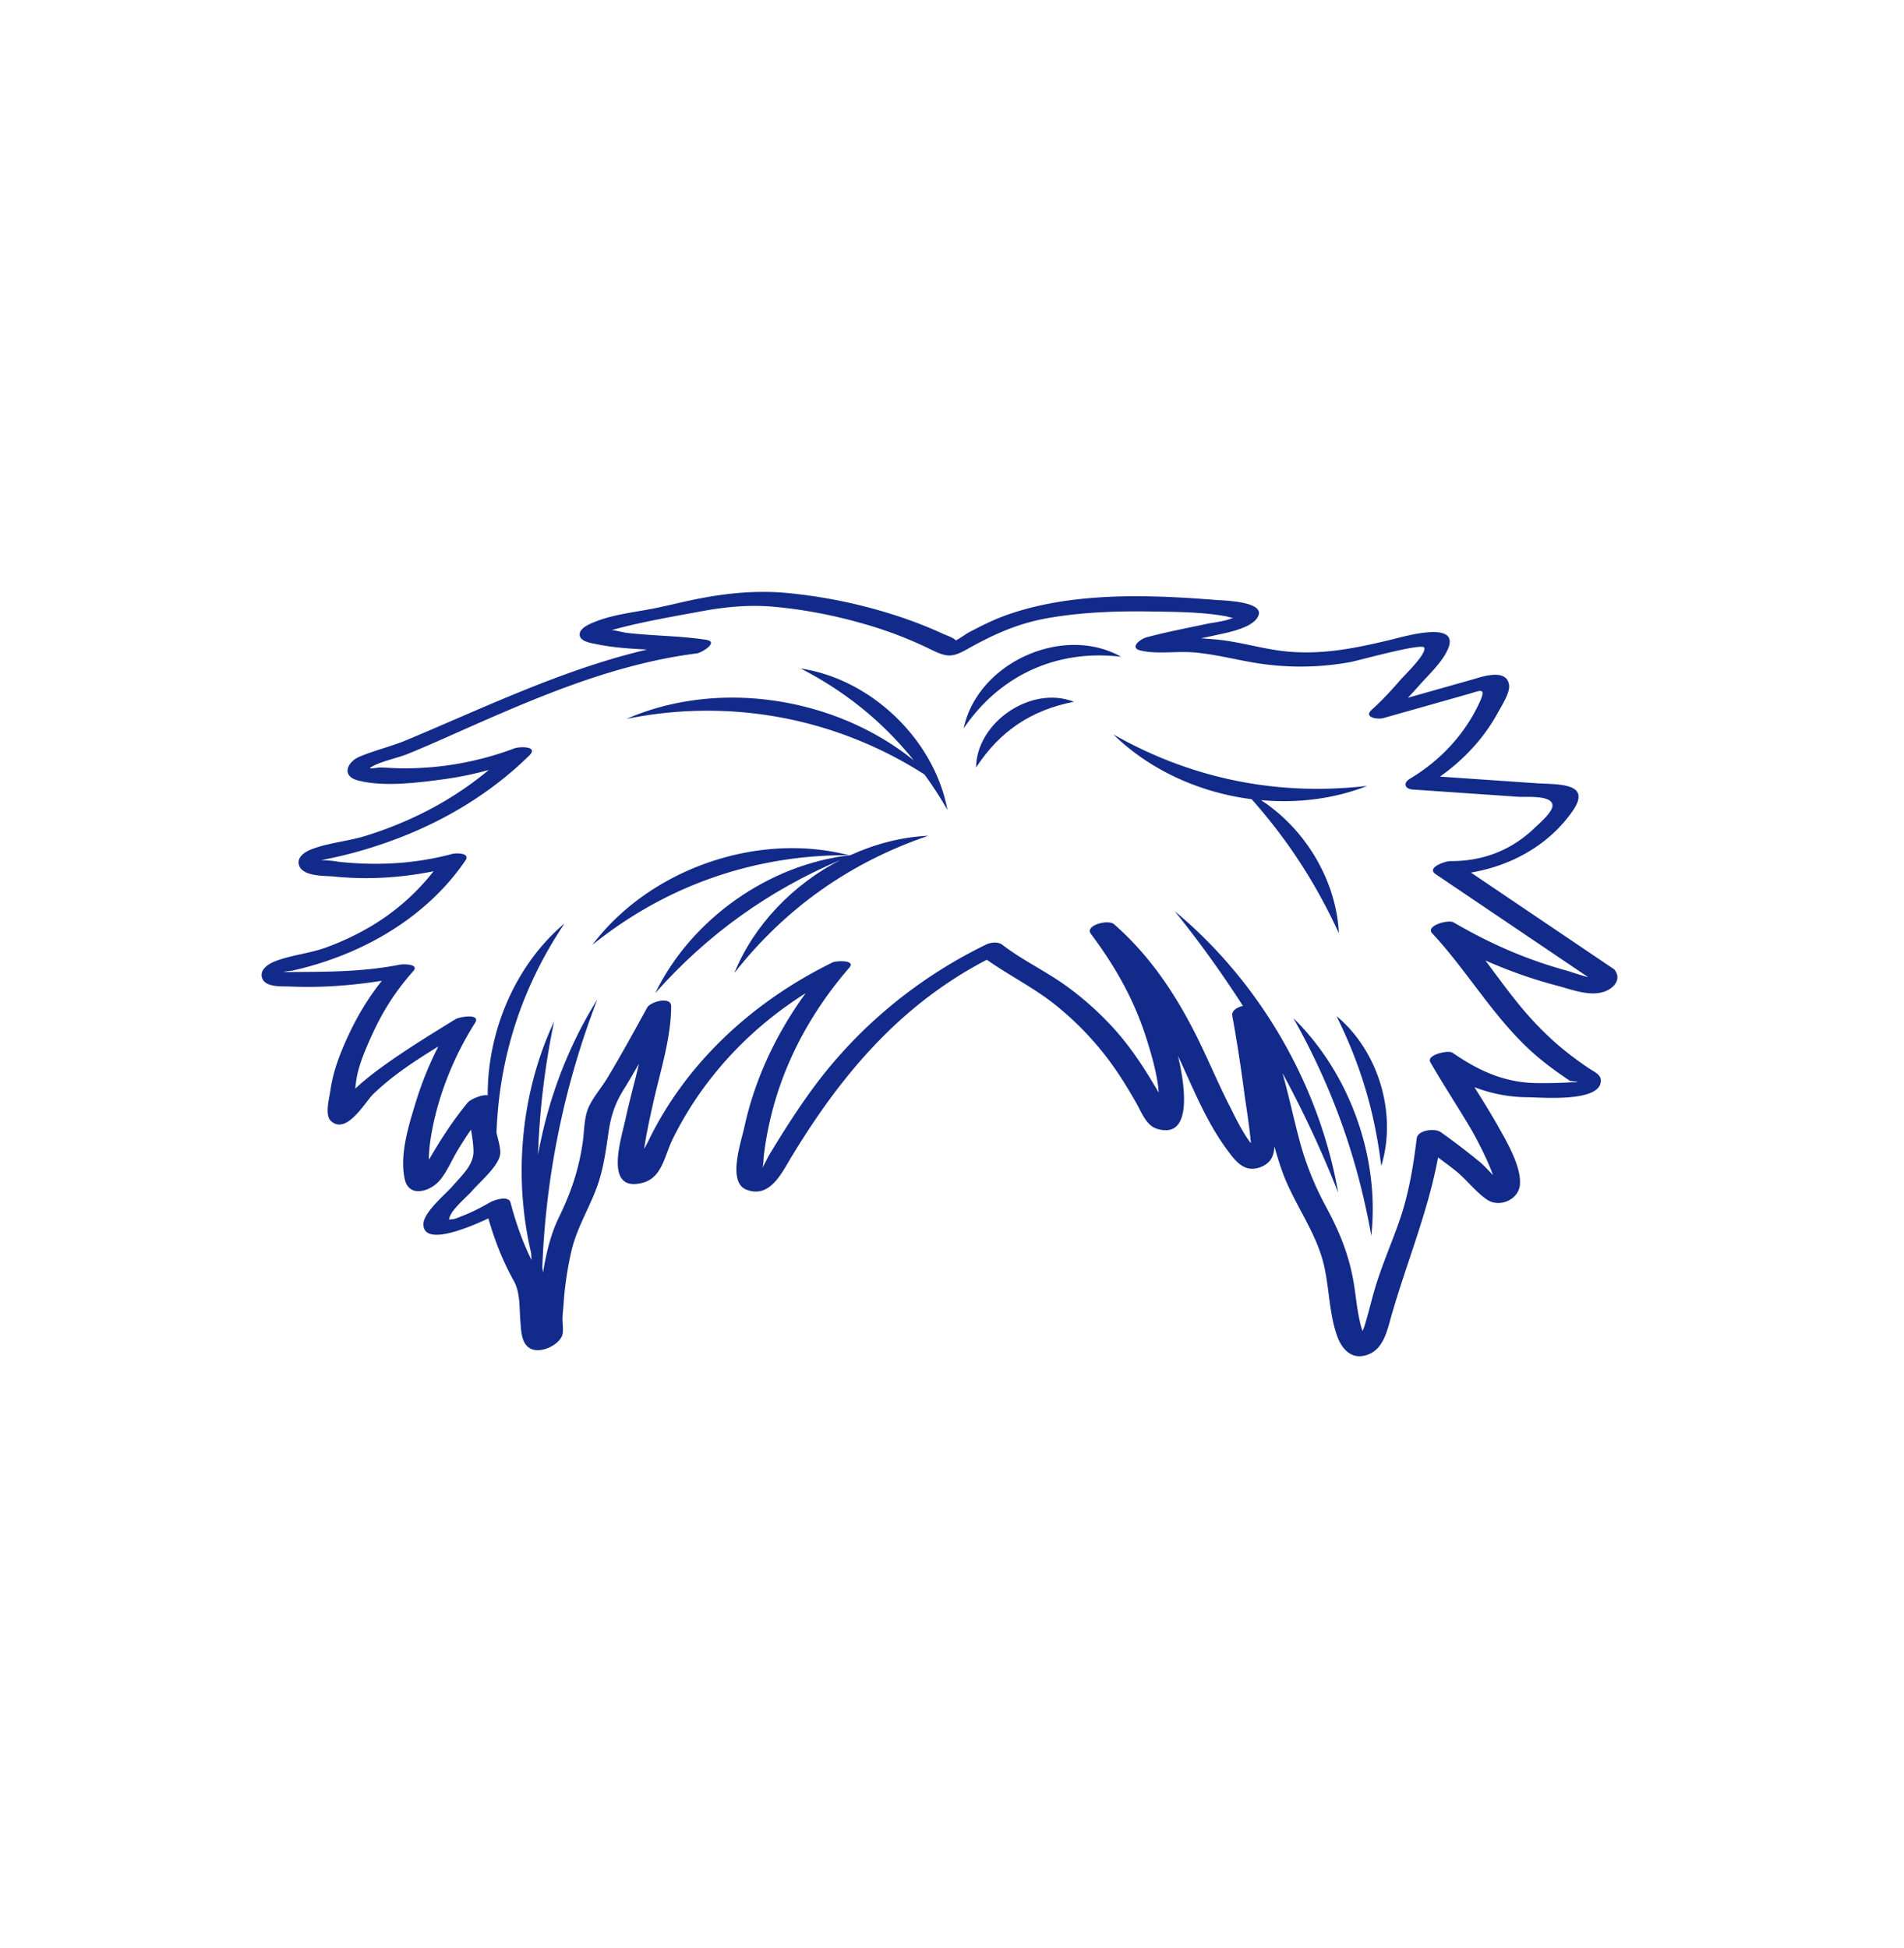 <svg xmlns="http://www.w3.org/2000/svg" xml:space="preserve" viewBox="0 0 215 220"><path d="M182.292 109.484c-.041-.051-.111-.075-.169-.11-.009-.006-.008-.014-.017-.02L166.095 98.54c4.534-.761 8.783-3.086 11.466-6.924 2.297-3.284-1.681-3.001-4.1-3.167l-10.861-.746a22.5 22.5 0 0 0 4.131-3.742 20.3 20.3 0 0 0 2.44-3.534c.398-.736 1.363-2.214 1.234-3.078-.29-1.938-3.122-.901-4.221-.59l-7.201 2.037q.657-.7 1.294-1.415c1.05-1.177 2.494-2.522 3.172-3.967 1.615-3.445-4.849-1.545-6.221-1.212-3.993.97-7.871 1.778-12.01 1.361-2.475-.249-4.852-.987-7.318-1.283-.762-.092-1.529-.14-2.294-.195.497-.105.995-.203 1.491-.316 1.273-.29 3.899-.725 4.79-1.885 1.514-1.973-3.682-2.059-4.649-2.136-7.726-.616-16.508-.906-23.88 1.821-1.352.5-2.653 1.163-3.928 1.83-.323.169-.994.676-1.509.932-.069-.244-1.318-.696-1.401-.735a47 47 0 0 0-4.95-1.955 57.6 57.6 0 0 0-12.507-2.656c-3.401-.34-6.723-.043-10.084.606-1.703.329-3.382.763-5.081 1.106-2.218.448-4.565.669-6.684 1.513-.581.232-1.94.752-1.738 1.608.155.66 1.371.821 1.879.927 1.878.392 3.796.507 5.715.611-9.442 2.216-18.214 6.481-27.176 10.229-1.723.72-3.577 1.143-5.28 1.861-1.417.597-2.097 2.183-.215 2.684 2.865.762 6.701.267 9.603-.115a39 39 0 0 0 5.198-1.063 38.6 38.6 0 0 1-7.952 5.099 43 43 0 0 1-5.991 2.351c-1.969.609-4.203.774-6.105 1.518-.762.298-1.745.94-1.345 1.893.502 1.194 2.867 1.068 3.897 1.173 3.777.385 7.555.146 11.258-.594a25.5 25.5 0 0 1-7.027 6.185 30 30 0 0 1-5.169 2.441c-1.864.676-3.955.842-5.772 1.569-.707.283-1.688.92-1.403 1.837.349 1.125 2.294.945 3.135.982 3.49.156 6.957-.104 10.394-.647-1.768 2.217-3.109 4.562-4.26 7.233-.727 1.688-1.296 3.344-1.552 5.168-.105.749-.651 2.714.026 3.392 1.744 1.744 3.934-2.14 4.763-2.947 2.17-2.113 4.773-3.817 7.4-5.427a39 39 0 0 0-2.568 6.365c-.793 2.599-1.839 5.907-1.219 8.646.48 2.12 2.894 1.37 3.967.087.777-.929 1.279-2.135 1.887-3.175a42 42 0 0 1 1.62-2.53c.142.811.264 1.622.281 2.404.036 1.604-1.361 2.806-2.36 3.972-.76.888-3.277 2.942-3.29 4.283-.025 2.439 4.568.662 7.332-.636.716 2.475 1.596 4.763 2.863 7.041.746 1.342.619 2.933.745 4.452.093 1.121.07 2.826 1.322 3.284 1.113.407 2.94-.435 3.393-1.525.208-.501.023-1.454.05-2.03.025-.532.081-1.062.125-1.593.033-.404.051-.808.095-1.211.174-1.6.423-3.198.792-4.765.689-2.923 2.366-5.329 3.196-8.177.489-1.676.731-3.409.977-5.132.276-1.928.723-3.296 1.755-4.949.587-.939 1.133-1.903 1.689-2.86-.481 2.101-1.073 4.187-1.508 6.216-.469 2.186-2.523 8.376 1.909 7.232 2.224-.574 2.488-3.063 3.378-4.883a39.4 39.4 0 0 1 4.608-7.25c2.927-3.667 6.482-6.79 10.442-9.285-3.3 4.528-5.736 9.654-6.932 15.158-.365 1.679-1.93 6.177.229 7.028 2.601 1.026 3.945-1.782 4.993-3.523 5.642-9.374 12.369-17.353 22.166-22.437 2.545 1.796 5.347 3.174 7.792 5.141a34.5 34.5 0 0 1 5.67 5.783c1.284 1.663 2.386 3.438 3.418 5.266.548.971 1.121 2.507 2.267 2.877 4.299 1.39 3.124-5.346 2.438-8.213 1.678 3.577 3.143 7.344 5.496 10.538.992 1.347 1.978 2.704 3.797 2.036 1.208-.443 1.537-1.303 1.596-2.341.264.94.545 1.876.876 2.801 1.193 3.334 3.386 6.228 4.44 9.595.925 2.957.738 6.236 1.81 9.125.254.683.62 1.254 1.084 1.643.638.535 1.466.717 2.494.277 1.639-.702 2.047-2.713 2.487-4.256 1.724-6.05 4.148-11.787 5.288-17.949.7.534 1.419 1.042 2.099 1.602 1.154.952 2.228 2.371 3.455 3.182 1.408.931 3.557-.025 3.69-1.713.16-2.031-1.446-4.771-2.411-6.489-.861-1.533-1.794-3.025-2.729-4.515 1.896.724 3.89 1.13 6.078 1.138 1.369.005 8.399.646 8.192-1.978-.048-.614-.809-.935-1.245-1.226a37 37 0 0 1-3.507-2.635c-1.627-1.392-3.105-2.941-4.46-4.597-1.332-1.628-2.558-3.332-3.82-5.008 2.597 1.14 5.27 2.103 8.026 2.823 1.634.427 3.764 1.296 5.449.678 1.108-.41 1.929-1.433 1.088-2.486M68.227 71.011c.023-.002.009.018.016.025-.03-.013-.041-.023-.016-.025m17.397 61.49c.081-.047.116-.119.177-.178a.8.8 0 0 1-.177.178m91.093-22.942a50 50 0 0 1-4.551-1.504c-2.787-1.071-5.457-2.388-8.033-3.894-.596-.348-3.193.391-2.414 1.228 4.294 4.618 7.307 10.197 12.242 14.24a38 38 0 0 0 2.458 1.843q.43.304.871.592 1.588.184.243.15c-1.28.093-2.591.105-3.873.101-3.672-.013-6.655-1.358-9.637-3.429-.497-.345-2.976.25-2.515 1.055 1.44 2.512 3.032 4.926 4.512 7.413.32.537 1.882 3.365 2.57 5.353-.537-.559-1.05-1.125-1.502-1.497a80 80 0 0 0-4.413-3.367c-.617-.441-2.583-.254-2.701.724-.391 3.233-.94 6.474-2.037 9.552-.964 2.707-2.104 5.271-2.87 8.057-.327 1.189-.621 2.39-.985 3.569-.054.176-.137.371-.219.568-.179-.467-.286-.963-.388-1.449-.259-1.237-.378-2.503-.575-3.751-.511-3.246-1.584-5.907-3.137-8.777-1.279-2.362-2.293-4.836-2.99-7.43-.693-2.579-1.241-5.181-1.954-7.727 2.35 4.341 4.45 8.832 6.289 13.511-2.144-12.242-8.898-23.854-18.46-31.789a121 121 0 0 1 7.702 10.697c-.684.153-1.295.556-1.197 1.103a188 188 0 0 1 1.403 9.101c.053.409.538 3.417.698 5.31-1.01-1.299-1.815-3.06-2.382-4.166-1.156-2.257-2.148-4.594-3.242-6.88-2.471-5.164-5.5-9.906-9.843-13.702-.65-.568-3.322.133-2.601 1.098 2.798 3.744 4.925 7.509 6.324 11.992.543 1.74 1.061 3.536 1.282 5.351.023.19.033.388.051.583-1.441-2.464-2.946-4.848-4.86-7.003a34.7 34.7 0 0 0-5.497-4.981c-2.343-1.711-4.993-2.933-7.291-4.701-.498-.383-1.32-.29-1.855-.03-7.962 3.876-14.837 9.627-19.985 16.833-1.599 2.238-3.071 4.564-4.493 6.917-.14.231-.472.943-.782 1.476.15-.434.122-.955.175-1.401q.278-2.313.837-4.576c1.533-6.204 4.637-11.82 8.806-16.636.793-.916-1.503-.784-1.859-.61-8.886 4.342-16.54 11.259-20.862 20.251-.063.132-.241.456-.442.836.259-1.805.663-3.592 1.061-5.371.777-3.478 1.982-7.161 1.991-10.753.003-1.168-2.345-.511-2.705.143-1.476 2.684-2.944 5.374-4.527 7.997-.643 1.065-1.61 2.169-2.105 3.305-.506 1.161-.467 2.694-.651 3.949-.456 3.111-1.317 5.626-2.687 8.442-.946 1.944-1.44 4.102-1.797 6.232-.023-.191-.054-.382-.076-.573a93.6 93.6 0 0 1 6.21-30.258c-3.321 5.297-5.574 11.314-6.696 17.538a88 88 0 0 1 1.817-15.062c-3.746 8.012-4.633 17.49-2.594 26.154q.019.397.043.794c-1.018-2.078-1.762-4.186-2.372-6.494-.222-.839-1.831-.292-2.27-.043-1.005.568-2.028 1.117-3.11 1.528-.364.138-.872.4-1.272.41-.196.005-.29.033-.331.054a.3.3 0 0 0 .069-.163c.18-.951 1.964-2.403 2.557-3.089.907-1.05 2.886-2.7 3.173-4.048.143-.673-.24-1.78-.397-2.543.301-8.521 2.87-16.466 7.683-23.624-5.529 4.653-8.703 12.112-8.676 19.408-.709-.122-1.996.503-2.24.798-1.679 2.029-3.076 4.196-4.388 6.462-.005-.071-.017-.154-.015-.214.018-.63.069-1.263.16-1.886.681-4.674 2.531-9.346 5.039-13.32.725-1.148-1.773-.697-2.174-.45-2.997 1.848-6.01 3.686-8.839 5.786a30 30 0 0 0-2.504 2.069c.063-.483.107-.969.205-1.439.318-1.521.953-2.99 1.585-4.403 1.25-2.797 2.726-5.137 4.764-7.429.744-.836-1.19-.795-1.493-.735-4.087.809-8.04.815-12.175.834-1.96.009-.388-.064.141-.183a37.6 37.6 0 0 0 6.645-2.175c5.085-2.224 9.63-5.629 12.773-10.239.601-.882-1.079-.845-1.493-.735-4.217 1.121-8.451 1.347-12.78.891a12.6 12.6 0 0 0-2.035-.189q.555-.108 1.108-.223a51 51 0 0 0 2.16-.507 52 52 0 0 0 4.55-1.413c5.833-2.098 11.266-5.32 15.697-9.673 1.105-1.085-1.111-1.024-1.678-.811a35.1 35.1 0 0 1-13.019 2.251c-.682-.011-1.362-.065-2.043-.09-.444-.017-1.786.315-.99-.116 1.189-.644 2.76-.913 4.028-1.426 1.713-.692 3.402-1.445 5.091-2.194 8.844-3.923 17.834-7.921 27.521-9.146.57-.072 2.572-1.31 1.047-1.542-2.959-.451-5.936-.429-8.9-.776-.526-.062-1.163-.26-1.732-.32 3.269-.911 6.804-1.506 10.143-2.126 2.673-.496 5.341-.749 8.049-.513 3.582.312 7.15 1.021 10.597 2.034A45 45 0 0 1 105 73.293c1.85.904 2.414 1.03 4.195.028 3.015-1.697 5.785-2.943 9.2-3.533 3.873-.669 7.835-.799 11.758-.732 2.684.046 5.501.055 8.156.518.46.08.735.236.972.153-.695.408-2.277.571-2.908.706-2.326.497-4.648.928-6.947 1.554-.633.173-1.934 1.151-.668 1.467 1.792.448 4.067.071 5.92.213 2.319.177 4.483.744 6.761 1.14 3.634.631 7.322.63 10.951-.021 1.062-.19 8.232-2.217 8.443-1.645.263.713-2.17 3.04-2.596 3.53-1.055 1.213-2.15 2.415-3.348 3.49-.977.876.713 1.106 1.312.936l6.374-1.803 3.187-.902c1.363-.386 2.121-.852 1.33.883-1.669 3.661-4.451 6.611-7.887 8.671-.819.491-.56 1.155.326 1.216l8.131.559 3.852.265c.794.055 3.882-.244 3.789 1.038-.055.763-1.53 2.006-2.026 2.486a13.5 13.5 0 0 1-2.489 1.906c-2.139 1.271-4.531 1.848-7.01 1.829-.539-.004-2.776.721-1.658 1.477l17.222 11.632c-.919-.23-1.871-.586-2.625-.795" style="fill:#122a89"/><path d="M73.993 112.148c5.885-6.633 12.799-11.575 20.9-15.028-5.314 2.74-9.753 7.31-11.97 12.76 5.75-7.319 13.087-12.5 21.898-15.496-3.019.139-6.009.919-8.797 2.191-9.221 1.036-17.982 7.229-22.031 15.573" style="fill:#122a89"/><path d="M66.893 106.703c8.309-6.697 18.287-10.176 28.957-10.125-10.364-2.677-22.514 1.581-28.957 10.125m87.954 32.842c.968-8.859-2.433-18.327-8.796-24.562 4.386 7.785 7.234 15.765 8.796 24.562m-3.927-24.797c2.734 5.523 4.3 10.801 5.051 16.917 1.817-5.882-.315-12.99-5.051-16.917m-8.529-24.388c4.093.369 8.242-.128 12.004-1.613-10.09 1.184-19.85-.785-28.679-5.815 4.135 4.052 9.78 6.579 15.622 7.323 4.1 4.632 7.229 9.445 9.848 15.137-.286-5.951-3.78-11.776-8.795-15.032M90.419 75.497c5.096 2.622 9.326 6.082 12.773 10.381-8.845-7.159-22.031-9.228-32.449-4.691 11.707-2.381 23.658-.123 33.652 6.277a42 42 0 0 1 2.59 4.01c-1.472-7.929-8.593-14.784-16.566-15.977m18.403 6.756c4.077-6.018 10.562-8.957 17.776-8.082-6.579-3.705-16.237.696-17.776 8.082" style="fill:#122a89"/><path d="M110.215 86.678c2.681-4.11 6.232-6.487 11.047-7.428-4.809-1.892-10.981 2.303-11.047 7.428" style="fill:#122a89"/></svg>